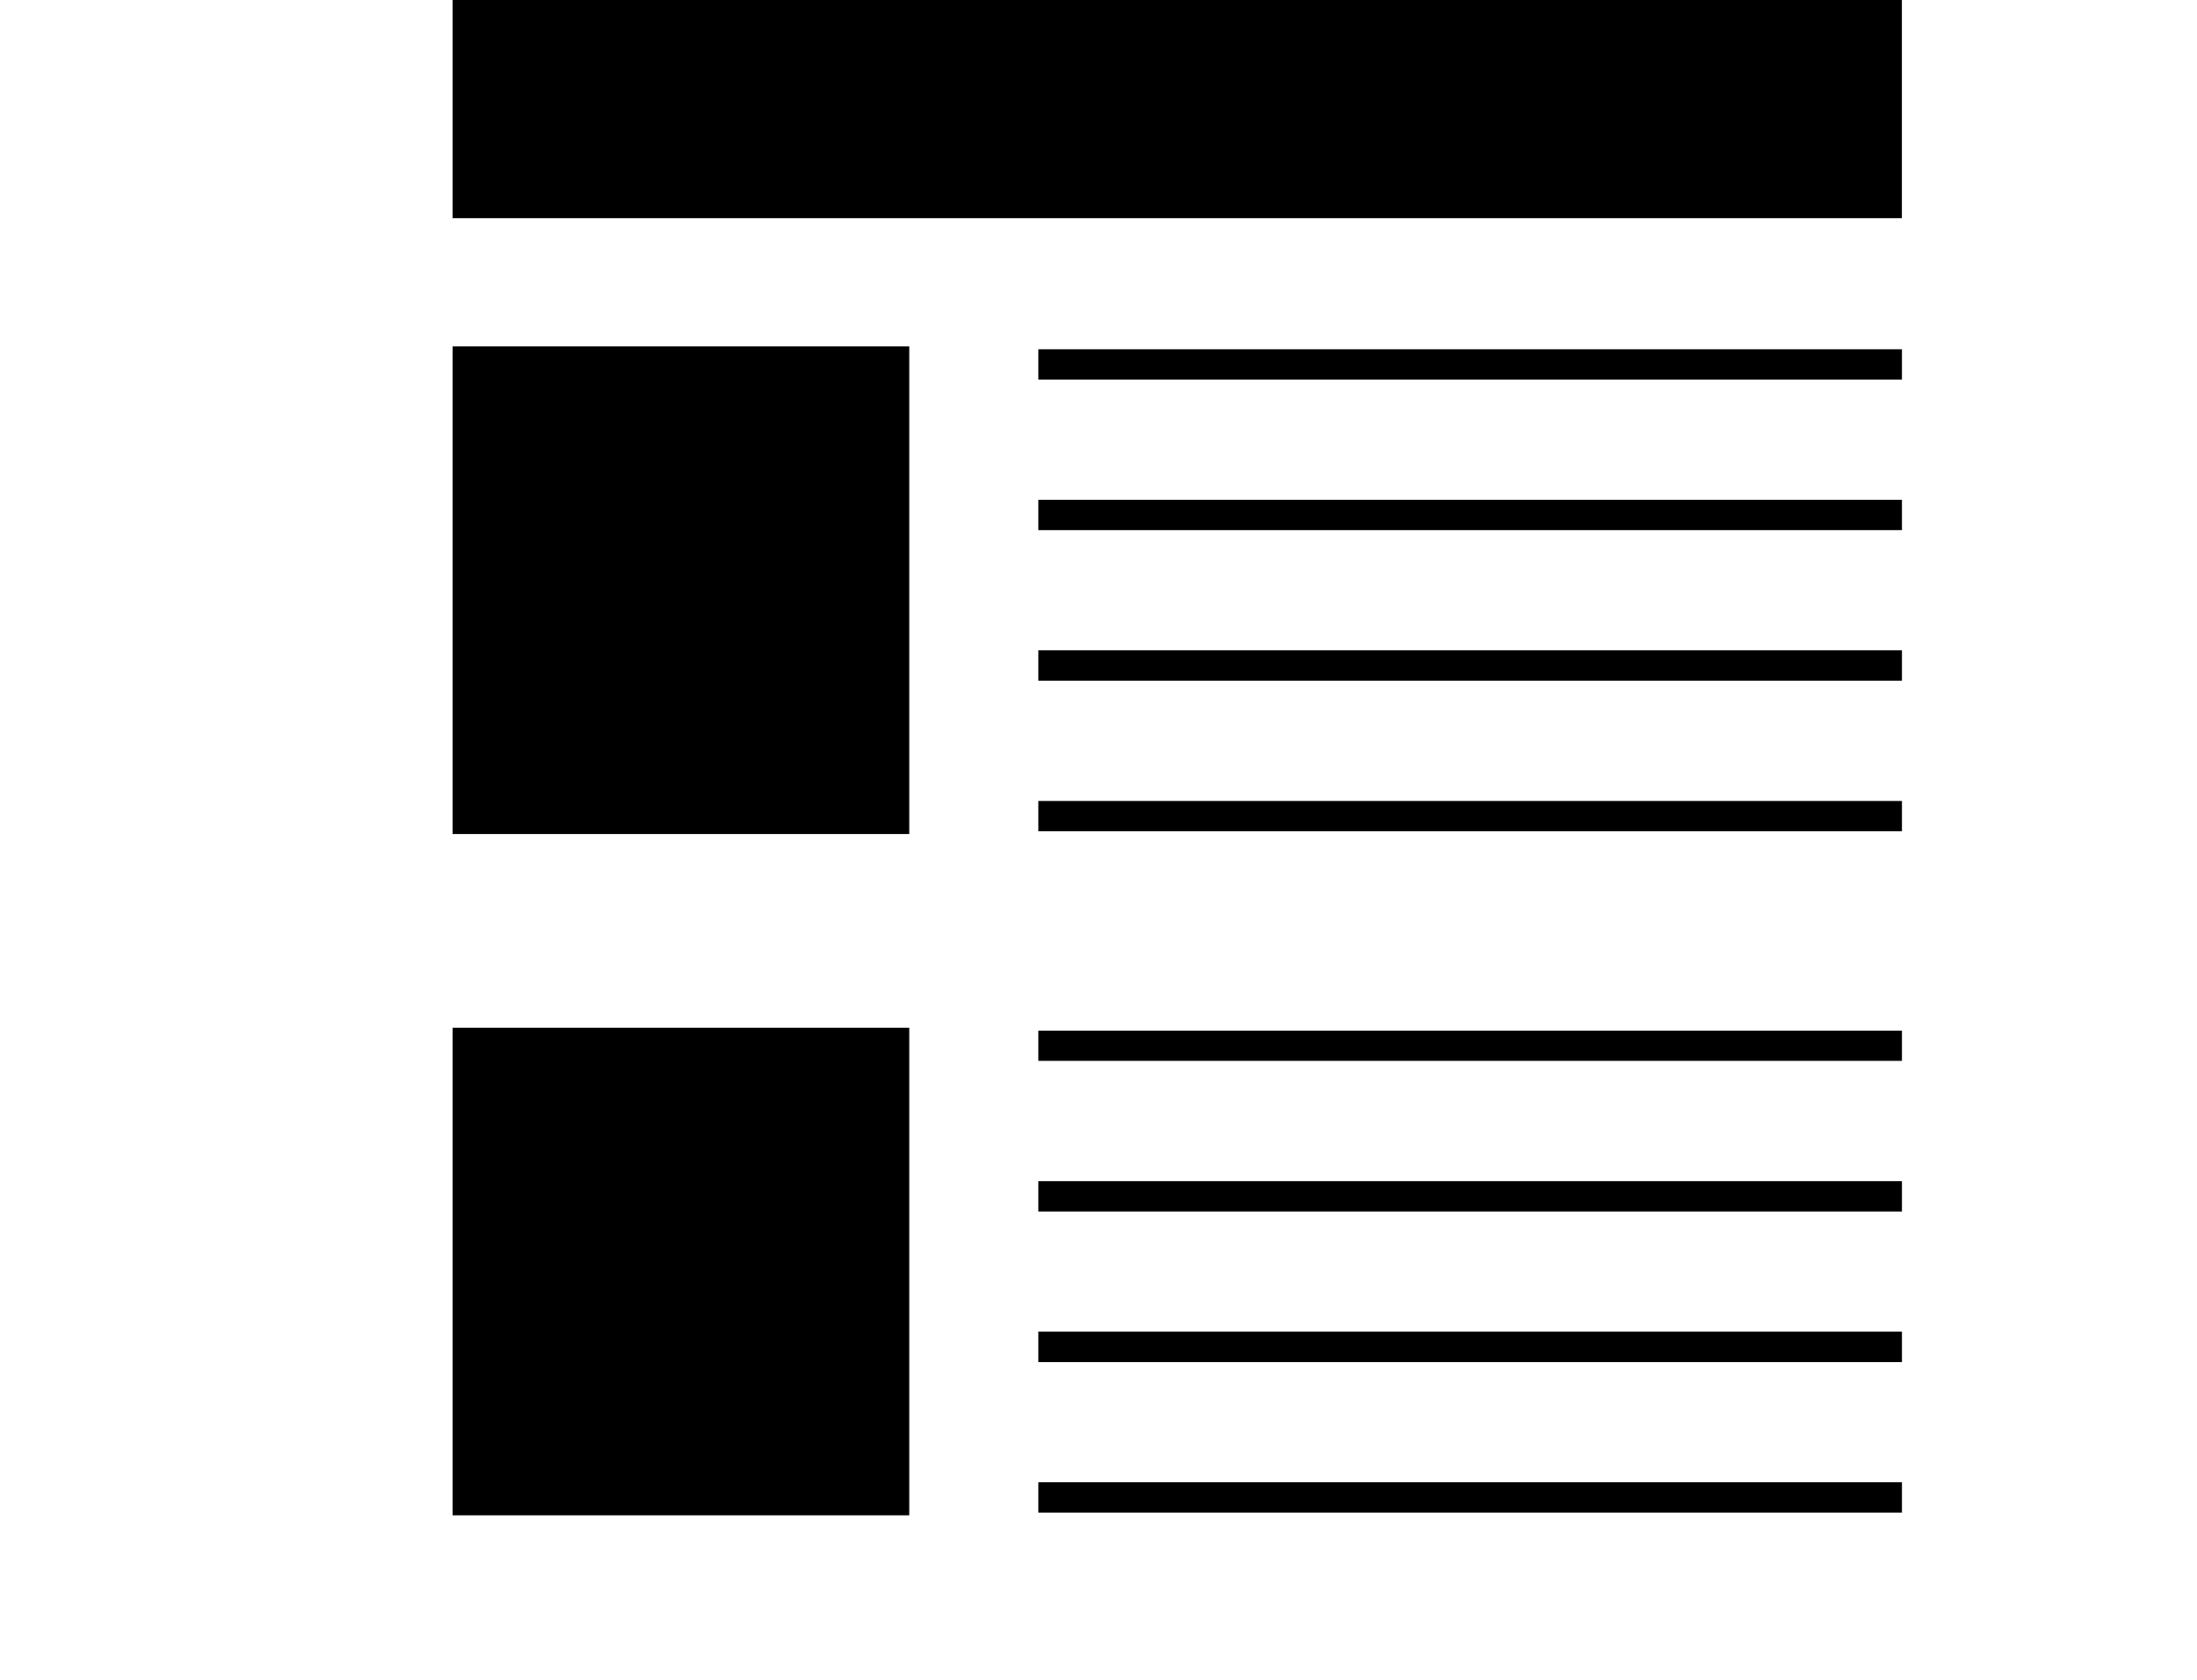 <?xml version="1.0" encoding="utf-8"?>
<!-- Generator: Adobe Illustrator 16.0.0, SVG Export Plug-In . SVG Version: 6.00 Build 0)  -->
<!DOCTYPE svg PUBLIC "-//W3C//DTD SVG 1.1//EN" "http://www.w3.org/Graphics/SVG/1.1/DTD/svg11.dtd">
<svg version="1.1" id="Capa_1" xmlns="http://www.w3.org/2000/svg" xmlns:xlink="http://www.w3.org/1999/xlink" x="0px" y="0px"
	 width="100px" height="76.5px" viewBox="0 0 100 76.5" enable-background="new 0 0 100 76.5" xml:space="preserve">
<g id="Your_Icon">
	<rect x="20.6" y="15.771" width="20.786" height="22.196"/>
	<rect x="47.26" y="15.899" width="39.309" height="1.38"/>
	<rect x="47.26" y="22.752" width="39.309" height="1.38"/>
	<rect x="47.26" y="29.607" width="39.309" height="1.381"/>
	<rect x="47.26" y="36.464" width="39.309" height="1.381"/>
	<rect x="20.6" y="46.788" width="20.786" height="22.194"/>
	<rect x="47.26" y="46.917" width="39.309" height="1.377"/>
	<rect x="47.26" y="53.77" width="39.309" height="1.381"/>
	<rect x="47.26" y="60.622" width="39.309" height="1.384"/>
	<rect x="47.26" y="67.479" width="39.309" height="1.383"/>
	<rect x="20.6" width="65.966" height="9.931"/>
</g>
</svg>
